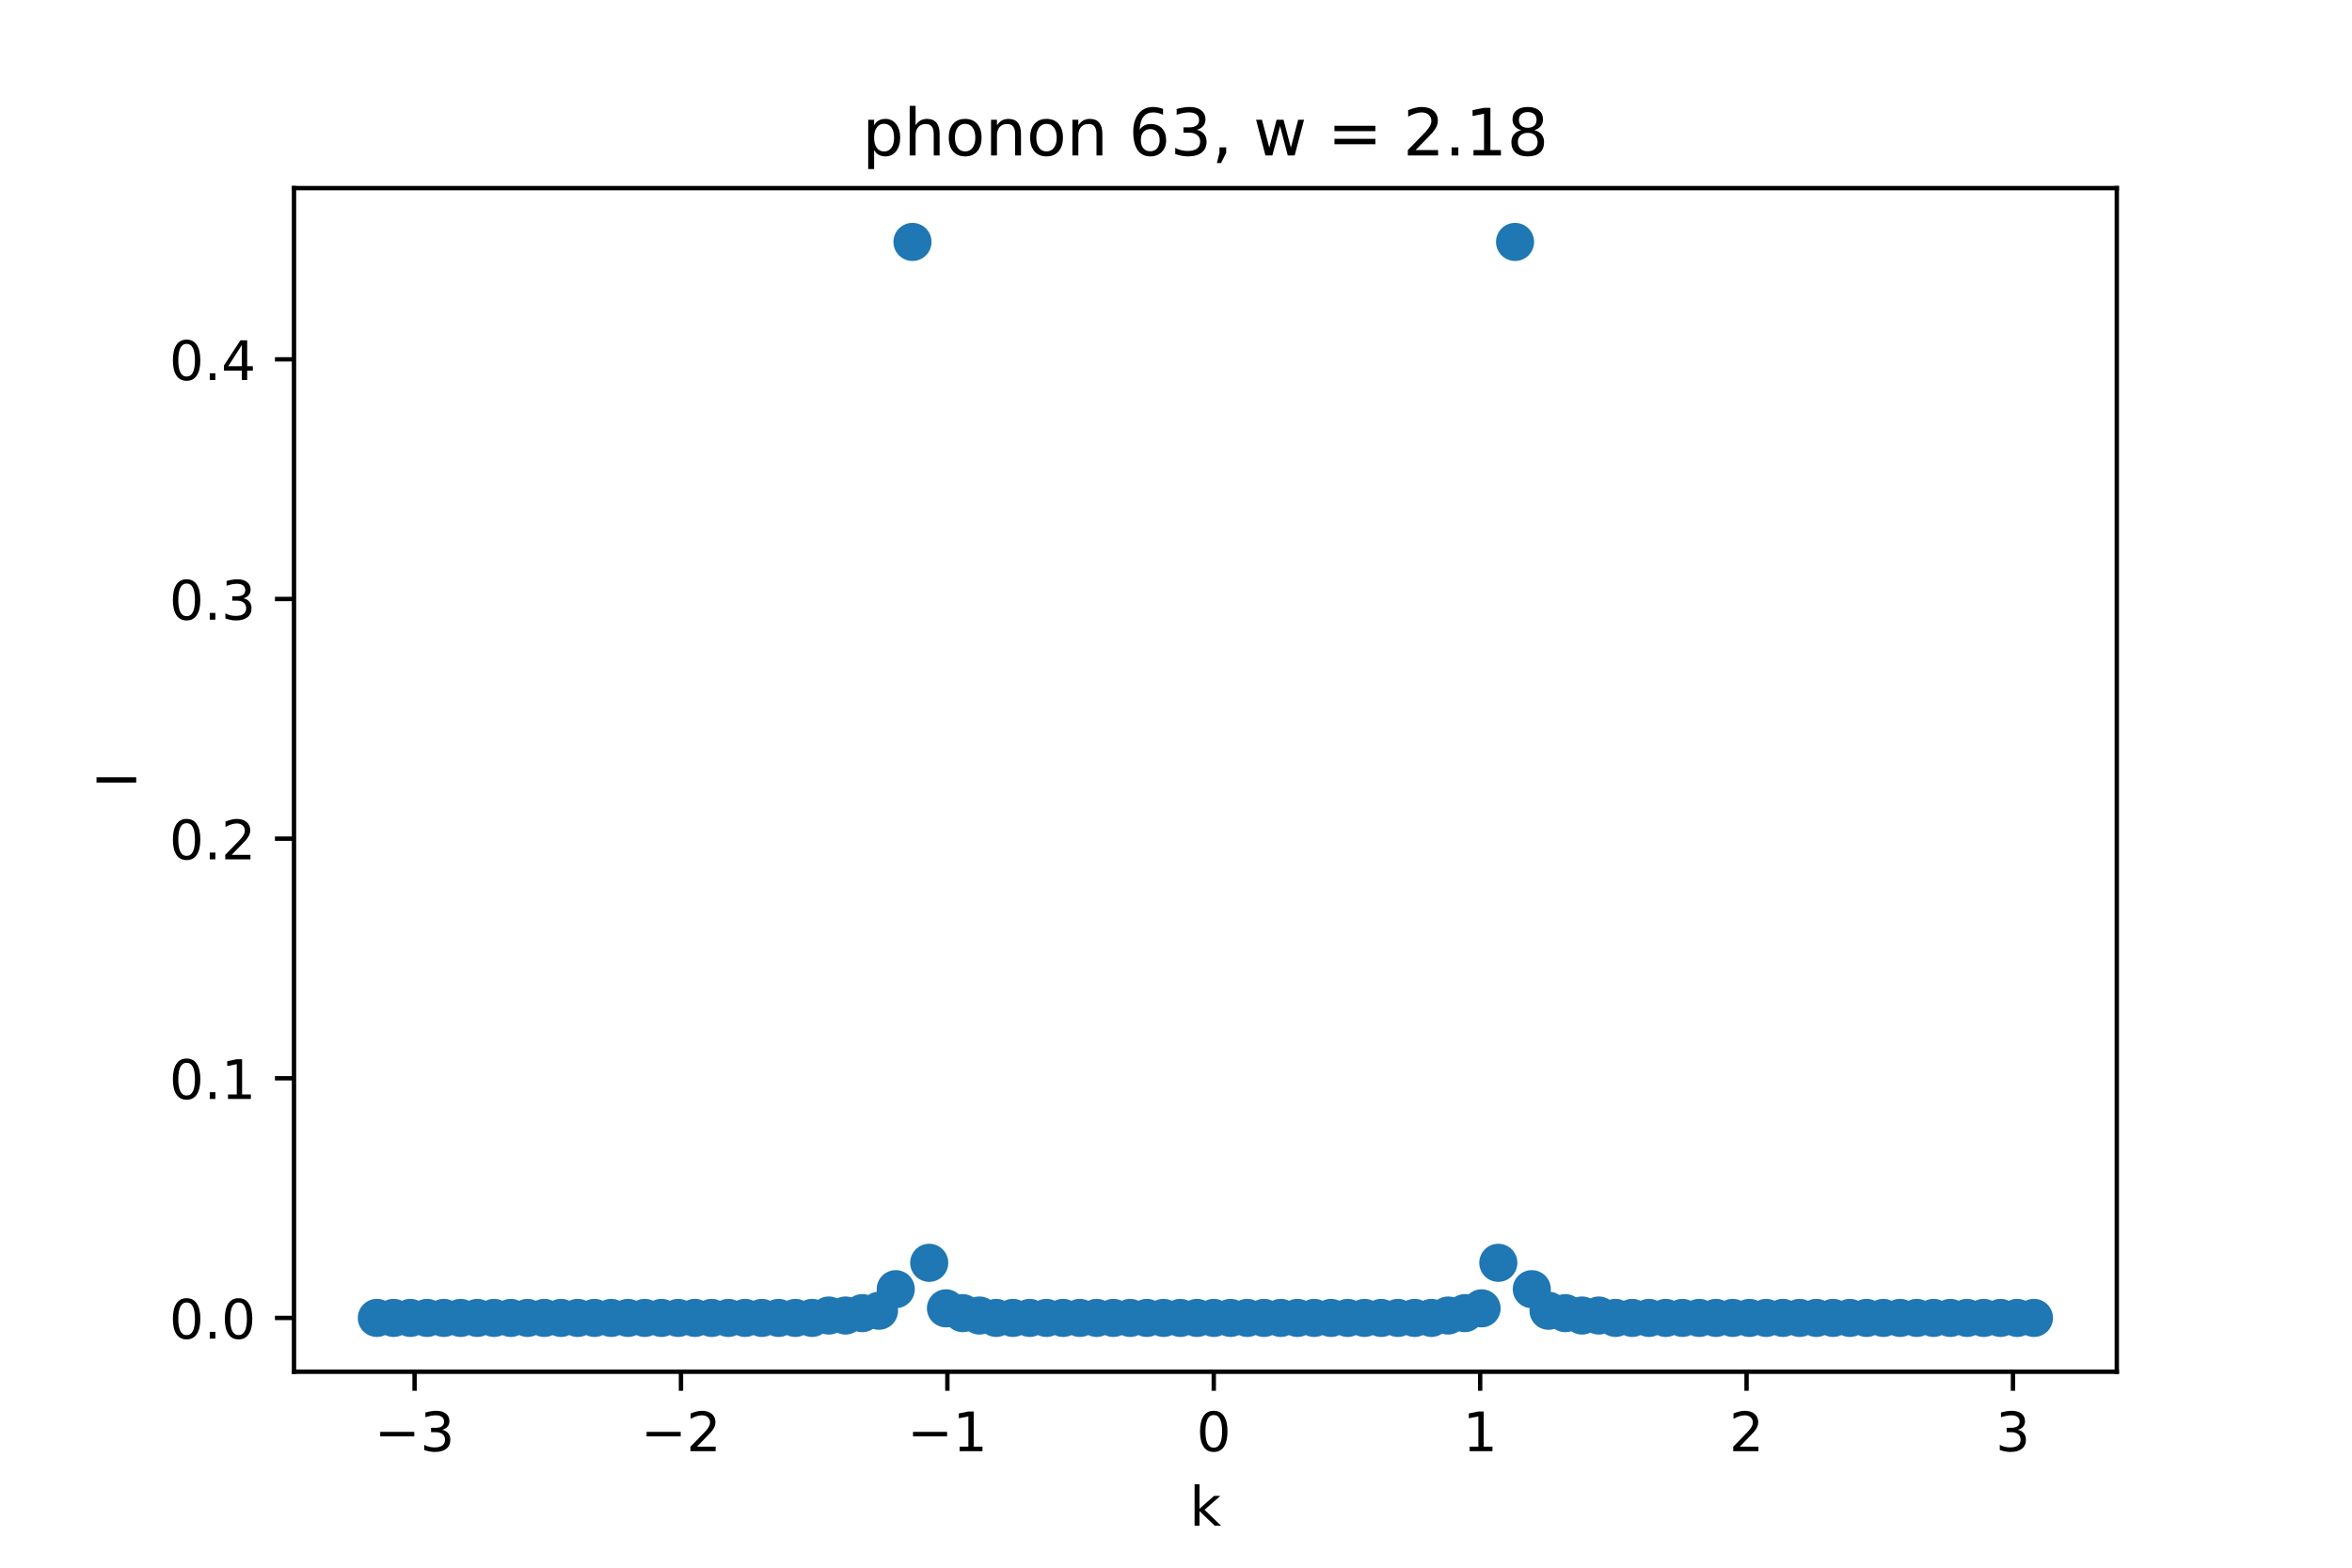 <?xml version="1.0" encoding="utf-8" standalone="no"?>
<!DOCTYPE svg PUBLIC "-//W3C//DTD SVG 1.1//EN"
  "http://www.w3.org/Graphics/SVG/1.1/DTD/svg11.dtd">
<!-- Created with matplotlib (https://matplotlib.org/) -->
<svg height="288pt" version="1.1" viewBox="0 0 432 288" width="432pt" xmlns="http://www.w3.org/2000/svg" xmlns:xlink="http://www.w3.org/1999/xlink">
 <defs>
  <style type="text/css">*{stroke-linecap:butt;stroke-linejoin:round;}</style>
 </defs>
 <g id="figure_1">
  <g id="patch_1">
   <path d="M 0 288 
L 432 288 
L 432 0 
L 0 0 
z
" style="fill:#ffffff;"/>
  </g>
  <g id="axes_1">
   <g id="patch_2">
    <path d="M 54 252 
L 388.8 252 
L 388.8 34.56 
L 54 34.56 
z
" style="fill:#ffffff;"/>
   </g>
   <g id="PathCollection_1">
    <defs>
     <path d="M 0 3 
C 0.796 3 1.559 2.684 2.121 2.121 
C 2.684 1.559 3 0.796 3 0 
C 3 -0.796 2.684 -1.559 2.121 -2.121 
C 1.559 -2.684 0.796 -3 0 -3 
C -0.796 -3 -1.559 -2.684 -2.121 -2.121 
C -2.684 -1.559 -3 -0.796 -3 0 
C -3 0.796 -2.684 1.559 -2.121 2.121 
C -1.559 2.684 -0.796 3 0 3 
z
" id="mc8ad4b0b82" style="stroke:#1f77b4;"/>
    </defs>
    <g clip-path="url(#p03a93fb64a)">
     <use style="fill:#1f77b4;stroke:#1f77b4;" x="69.218" xlink:href="#mc8ad4b0b82" y="242.116"/>
     <use style="fill:#1f77b4;stroke:#1f77b4;" x="72.293" xlink:href="#mc8ad4b0b82" y="242.116"/>
     <use style="fill:#1f77b4;stroke:#1f77b4;" x="75.367" xlink:href="#mc8ad4b0b82" y="242.116"/>
     <use style="fill:#1f77b4;stroke:#1f77b4;" x="78.441" xlink:href="#mc8ad4b0b82" y="242.116"/>
     <use style="fill:#1f77b4;stroke:#1f77b4;" x="81.516" xlink:href="#mc8ad4b0b82" y="242.116"/>
     <use style="fill:#1f77b4;stroke:#1f77b4;" x="84.59" xlink:href="#mc8ad4b0b82" y="242.116"/>
     <use style="fill:#1f77b4;stroke:#1f77b4;" x="87.664" xlink:href="#mc8ad4b0b82" y="242.116"/>
     <use style="fill:#1f77b4;stroke:#1f77b4;" x="90.739" xlink:href="#mc8ad4b0b82" y="242.116"/>
     <use style="fill:#1f77b4;stroke:#1f77b4;" x="93.813" xlink:href="#mc8ad4b0b82" y="242.116"/>
     <use style="fill:#1f77b4;stroke:#1f77b4;" x="96.888" xlink:href="#mc8ad4b0b82" y="242.116"/>
     <use style="fill:#1f77b4;stroke:#1f77b4;" x="99.962" xlink:href="#mc8ad4b0b82" y="242.116"/>
     <use style="fill:#1f77b4;stroke:#1f77b4;" x="103.036" xlink:href="#mc8ad4b0b82" y="242.116"/>
     <use style="fill:#1f77b4;stroke:#1f77b4;" x="106.111" xlink:href="#mc8ad4b0b82" y="242.116"/>
     <use style="fill:#1f77b4;stroke:#1f77b4;" x="109.185" xlink:href="#mc8ad4b0b82" y="242.116"/>
     <use style="fill:#1f77b4;stroke:#1f77b4;" x="112.26" xlink:href="#mc8ad4b0b82" y="242.116"/>
     <use style="fill:#1f77b4;stroke:#1f77b4;" x="115.334" xlink:href="#mc8ad4b0b82" y="242.116"/>
     <use style="fill:#1f77b4;stroke:#1f77b4;" x="118.408" xlink:href="#mc8ad4b0b82" y="242.116"/>
     <use style="fill:#1f77b4;stroke:#1f77b4;" x="121.483" xlink:href="#mc8ad4b0b82" y="242.116"/>
     <use style="fill:#1f77b4;stroke:#1f77b4;" x="124.557" xlink:href="#mc8ad4b0b82" y="242.116"/>
     <use style="fill:#1f77b4;stroke:#1f77b4;" x="127.631" xlink:href="#mc8ad4b0b82" y="242.116"/>
     <use style="fill:#1f77b4;stroke:#1f77b4;" x="130.706" xlink:href="#mc8ad4b0b82" y="242.116"/>
     <use style="fill:#1f77b4;stroke:#1f77b4;" x="133.78" xlink:href="#mc8ad4b0b82" y="242.116"/>
     <use style="fill:#1f77b4;stroke:#1f77b4;" x="136.855" xlink:href="#mc8ad4b0b82" y="242.116"/>
     <use style="fill:#1f77b4;stroke:#1f77b4;" x="139.929" xlink:href="#mc8ad4b0b82" y="242.116"/>
     <use style="fill:#1f77b4;stroke:#1f77b4;" x="143.003" xlink:href="#mc8ad4b0b82" y="242.116"/>
     <use style="fill:#1f77b4;stroke:#1f77b4;" x="146.078" xlink:href="#mc8ad4b0b82" y="242.116"/>
     <use style="fill:#1f77b4;stroke:#1f77b4;" x="149.152" xlink:href="#mc8ad4b0b82" y="242.116"/>
     <use style="fill:#1f77b4;stroke:#1f77b4;" x="152.226" xlink:href="#mc8ad4b0b82" y="241.676"/>
     <use style="fill:#1f77b4;stroke:#1f77b4;" x="155.301" xlink:href="#mc8ad4b0b82" y="241.676"/>
     <use style="fill:#1f77b4;stroke:#1f77b4;" x="158.375" xlink:href="#mc8ad4b0b82" y="241.236"/>
     <use style="fill:#1f77b4;stroke:#1f77b4;" x="161.45" xlink:href="#mc8ad4b0b82" y="240.796"/>
     <use style="fill:#1f77b4;stroke:#1f77b4;" x="164.524" xlink:href="#mc8ad4b0b82" y="236.833"/>
     <use style="fill:#1f77b4;stroke:#1f77b4;" x="167.598" xlink:href="#mc8ad4b0b82" y="44.444"/>
     <use style="fill:#1f77b4;stroke:#1f77b4;" x="170.673" xlink:href="#mc8ad4b0b82" y="231.991"/>
     <use style="fill:#1f77b4;stroke:#1f77b4;" x="173.747" xlink:href="#mc8ad4b0b82" y="240.355"/>
     <use style="fill:#1f77b4;stroke:#1f77b4;" x="176.821" xlink:href="#mc8ad4b0b82" y="241.236"/>
     <use style="fill:#1f77b4;stroke:#1f77b4;" x="179.896" xlink:href="#mc8ad4b0b82" y="241.676"/>
     <use style="fill:#1f77b4;stroke:#1f77b4;" x="182.97" xlink:href="#mc8ad4b0b82" y="242.116"/>
     <use style="fill:#1f77b4;stroke:#1f77b4;" x="186.045" xlink:href="#mc8ad4b0b82" y="242.116"/>
     <use style="fill:#1f77b4;stroke:#1f77b4;" x="189.119" xlink:href="#mc8ad4b0b82" y="242.116"/>
     <use style="fill:#1f77b4;stroke:#1f77b4;" x="192.193" xlink:href="#mc8ad4b0b82" y="242.116"/>
     <use style="fill:#1f77b4;stroke:#1f77b4;" x="195.268" xlink:href="#mc8ad4b0b82" y="242.116"/>
     <use style="fill:#1f77b4;stroke:#1f77b4;" x="198.342" xlink:href="#mc8ad4b0b82" y="242.116"/>
     <use style="fill:#1f77b4;stroke:#1f77b4;" x="201.417" xlink:href="#mc8ad4b0b82" y="242.116"/>
     <use style="fill:#1f77b4;stroke:#1f77b4;" x="204.491" xlink:href="#mc8ad4b0b82" y="242.116"/>
     <use style="fill:#1f77b4;stroke:#1f77b4;" x="207.565" xlink:href="#mc8ad4b0b82" y="242.116"/>
     <use style="fill:#1f77b4;stroke:#1f77b4;" x="210.64" xlink:href="#mc8ad4b0b82" y="242.116"/>
     <use style="fill:#1f77b4;stroke:#1f77b4;" x="213.714" xlink:href="#mc8ad4b0b82" y="242.116"/>
     <use style="fill:#1f77b4;stroke:#1f77b4;" x="216.788" xlink:href="#mc8ad4b0b82" y="242.116"/>
     <use style="fill:#1f77b4;stroke:#1f77b4;" x="219.863" xlink:href="#mc8ad4b0b82" y="242.116"/>
     <use style="fill:#1f77b4;stroke:#1f77b4;" x="222.937" xlink:href="#mc8ad4b0b82" y="242.116"/>
     <use style="fill:#1f77b4;stroke:#1f77b4;" x="226.012" xlink:href="#mc8ad4b0b82" y="242.116"/>
     <use style="fill:#1f77b4;stroke:#1f77b4;" x="229.086" xlink:href="#mc8ad4b0b82" y="242.116"/>
     <use style="fill:#1f77b4;stroke:#1f77b4;" x="232.16" xlink:href="#mc8ad4b0b82" y="242.116"/>
     <use style="fill:#1f77b4;stroke:#1f77b4;" x="235.235" xlink:href="#mc8ad4b0b82" y="242.116"/>
     <use style="fill:#1f77b4;stroke:#1f77b4;" x="238.309" xlink:href="#mc8ad4b0b82" y="242.116"/>
     <use style="fill:#1f77b4;stroke:#1f77b4;" x="241.383" xlink:href="#mc8ad4b0b82" y="242.116"/>
     <use style="fill:#1f77b4;stroke:#1f77b4;" x="244.458" xlink:href="#mc8ad4b0b82" y="242.116"/>
     <use style="fill:#1f77b4;stroke:#1f77b4;" x="247.532" xlink:href="#mc8ad4b0b82" y="242.116"/>
     <use style="fill:#1f77b4;stroke:#1f77b4;" x="250.607" xlink:href="#mc8ad4b0b82" y="242.116"/>
     <use style="fill:#1f77b4;stroke:#1f77b4;" x="253.681" xlink:href="#mc8ad4b0b82" y="242.116"/>
     <use style="fill:#1f77b4;stroke:#1f77b4;" x="256.755" xlink:href="#mc8ad4b0b82" y="242.116"/>
     <use style="fill:#1f77b4;stroke:#1f77b4;" x="259.83" xlink:href="#mc8ad4b0b82" y="242.116"/>
     <use style="fill:#1f77b4;stroke:#1f77b4;" x="262.904" xlink:href="#mc8ad4b0b82" y="242.116"/>
     <use style="fill:#1f77b4;stroke:#1f77b4;" x="265.979" xlink:href="#mc8ad4b0b82" y="241.676"/>
     <use style="fill:#1f77b4;stroke:#1f77b4;" x="269.053" xlink:href="#mc8ad4b0b82" y="241.236"/>
     <use style="fill:#1f77b4;stroke:#1f77b4;" x="272.127" xlink:href="#mc8ad4b0b82" y="240.355"/>
     <use style="fill:#1f77b4;stroke:#1f77b4;" x="275.202" xlink:href="#mc8ad4b0b82" y="231.991"/>
     <use style="fill:#1f77b4;stroke:#1f77b4;" x="278.276" xlink:href="#mc8ad4b0b82" y="44.444"/>
     <use style="fill:#1f77b4;stroke:#1f77b4;" x="281.35" xlink:href="#mc8ad4b0b82" y="236.833"/>
     <use style="fill:#1f77b4;stroke:#1f77b4;" x="284.425" xlink:href="#mc8ad4b0b82" y="240.796"/>
     <use style="fill:#1f77b4;stroke:#1f77b4;" x="287.499" xlink:href="#mc8ad4b0b82" y="241.236"/>
     <use style="fill:#1f77b4;stroke:#1f77b4;" x="290.574" xlink:href="#mc8ad4b0b82" y="241.676"/>
     <use style="fill:#1f77b4;stroke:#1f77b4;" x="293.648" xlink:href="#mc8ad4b0b82" y="241.676"/>
     <use style="fill:#1f77b4;stroke:#1f77b4;" x="296.722" xlink:href="#mc8ad4b0b82" y="242.116"/>
     <use style="fill:#1f77b4;stroke:#1f77b4;" x="299.797" xlink:href="#mc8ad4b0b82" y="242.116"/>
     <use style="fill:#1f77b4;stroke:#1f77b4;" x="302.871" xlink:href="#mc8ad4b0b82" y="242.116"/>
     <use style="fill:#1f77b4;stroke:#1f77b4;" x="305.945" xlink:href="#mc8ad4b0b82" y="242.116"/>
     <use style="fill:#1f77b4;stroke:#1f77b4;" x="309.02" xlink:href="#mc8ad4b0b82" y="242.116"/>
     <use style="fill:#1f77b4;stroke:#1f77b4;" x="312.094" xlink:href="#mc8ad4b0b82" y="242.116"/>
     <use style="fill:#1f77b4;stroke:#1f77b4;" x="315.169" xlink:href="#mc8ad4b0b82" y="242.116"/>
     <use style="fill:#1f77b4;stroke:#1f77b4;" x="318.243" xlink:href="#mc8ad4b0b82" y="242.116"/>
     <use style="fill:#1f77b4;stroke:#1f77b4;" x="321.317" xlink:href="#mc8ad4b0b82" y="242.116"/>
     <use style="fill:#1f77b4;stroke:#1f77b4;" x="324.392" xlink:href="#mc8ad4b0b82" y="242.116"/>
     <use style="fill:#1f77b4;stroke:#1f77b4;" x="327.466" xlink:href="#mc8ad4b0b82" y="242.116"/>
     <use style="fill:#1f77b4;stroke:#1f77b4;" x="330.54" xlink:href="#mc8ad4b0b82" y="242.116"/>
     <use style="fill:#1f77b4;stroke:#1f77b4;" x="333.615" xlink:href="#mc8ad4b0b82" y="242.116"/>
     <use style="fill:#1f77b4;stroke:#1f77b4;" x="336.689" xlink:href="#mc8ad4b0b82" y="242.116"/>
     <use style="fill:#1f77b4;stroke:#1f77b4;" x="339.764" xlink:href="#mc8ad4b0b82" y="242.116"/>
     <use style="fill:#1f77b4;stroke:#1f77b4;" x="342.838" xlink:href="#mc8ad4b0b82" y="242.116"/>
     <use style="fill:#1f77b4;stroke:#1f77b4;" x="345.912" xlink:href="#mc8ad4b0b82" y="242.116"/>
     <use style="fill:#1f77b4;stroke:#1f77b4;" x="348.987" xlink:href="#mc8ad4b0b82" y="242.116"/>
     <use style="fill:#1f77b4;stroke:#1f77b4;" x="352.061" xlink:href="#mc8ad4b0b82" y="242.116"/>
     <use style="fill:#1f77b4;stroke:#1f77b4;" x="355.136" xlink:href="#mc8ad4b0b82" y="242.116"/>
     <use style="fill:#1f77b4;stroke:#1f77b4;" x="358.21" xlink:href="#mc8ad4b0b82" y="242.116"/>
     <use style="fill:#1f77b4;stroke:#1f77b4;" x="361.284" xlink:href="#mc8ad4b0b82" y="242.116"/>
     <use style="fill:#1f77b4;stroke:#1f77b4;" x="364.359" xlink:href="#mc8ad4b0b82" y="242.116"/>
     <use style="fill:#1f77b4;stroke:#1f77b4;" x="367.433" xlink:href="#mc8ad4b0b82" y="242.116"/>
     <use style="fill:#1f77b4;stroke:#1f77b4;" x="370.507" xlink:href="#mc8ad4b0b82" y="242.116"/>
     <use style="fill:#1f77b4;stroke:#1f77b4;" x="373.582" xlink:href="#mc8ad4b0b82" y="242.116"/>
    </g>
   </g>
   <g id="matplotlib.axis_1">
    <g id="xtick_1">
     <g id="line2d_1">
      <defs>
       <path d="M 0 0 
L 0 3.5 
" id="mb0ce72f287" style="stroke:#000000;stroke-width:0.8;"/>
      </defs>
      <g>
       <use style="stroke:#000000;stroke-width:0.8;" x="76.146" xlink:href="#mb0ce72f287" y="252"/>
      </g>
     </g>
     <g id="text_1">
      <!-- −3 -->
      <g transform="translate(68.775 266.598)scale(0.1 -0.1)">
       <defs>
        <path d="M 10.594 35.5 
L 73.188 35.5 
L 73.188 27.203 
L 10.594 27.203 
z
" id="DejaVuSans-8722"/>
        <path d="M 40.578 39.312 
Q 47.656 37.797 51.625 33 
Q 55.609 28.219 55.609 21.188 
Q 55.609 10.406 48.188 4.484 
Q 40.766 -1.422 27.094 -1.422 
Q 22.516 -1.422 17.656 -0.516 
Q 12.797 0.391 7.625 2.203 
L 7.625 11.719 
Q 11.719 9.328 16.594 8.109 
Q 21.484 6.891 26.812 6.891 
Q 36.078 6.891 40.938 10.547 
Q 45.797 14.203 45.797 21.188 
Q 45.797 27.641 41.281 31.266 
Q 36.766 34.906 28.719 34.906 
L 20.219 34.906 
L 20.219 43.016 
L 29.109 43.016 
Q 36.375 43.016 40.234 45.922 
Q 44.094 48.828 44.094 54.297 
Q 44.094 59.906 40.109 62.906 
Q 36.141 65.922 28.719 65.922 
Q 24.656 65.922 20.016 65.031 
Q 15.375 64.156 9.812 62.312 
L 9.812 71.094 
Q 15.438 72.656 20.344 73.438 
Q 25.25 74.219 29.594 74.219 
Q 40.828 74.219 47.359 69.109 
Q 53.906 64.016 53.906 55.328 
Q 53.906 49.266 50.438 45.094 
Q 46.969 40.922 40.578 39.312 
z
" id="DejaVuSans-51"/>
       </defs>
       <use xlink:href="#DejaVuSans-8722"/>
       <use x="83.789" xlink:href="#DejaVuSans-51"/>
      </g>
     </g>
    </g>
    <g id="xtick_2">
     <g id="line2d_2">
      <g>
       <use style="stroke:#000000;stroke-width:0.8;" x="125.077" xlink:href="#mb0ce72f287" y="252"/>
      </g>
     </g>
     <g id="text_2">
      <!-- −2 -->
      <g transform="translate(117.706 266.598)scale(0.1 -0.1)">
       <defs>
        <path d="M 19.188 8.297 
L 53.609 8.297 
L 53.609 0 
L 7.328 0 
L 7.328 8.297 
Q 12.938 14.109 22.625 23.891 
Q 32.328 33.688 34.812 36.531 
Q 39.547 41.844 41.422 45.531 
Q 43.312 49.219 43.312 52.781 
Q 43.312 58.594 39.234 62.25 
Q 35.156 65.922 28.609 65.922 
Q 23.969 65.922 18.812 64.312 
Q 13.672 62.703 7.812 59.422 
L 7.812 69.391 
Q 13.766 71.781 18.938 73 
Q 24.125 74.219 28.422 74.219 
Q 39.75 74.219 46.484 68.547 
Q 53.219 62.891 53.219 53.422 
Q 53.219 48.922 51.531 44.891 
Q 49.859 40.875 45.406 35.406 
Q 44.188 33.984 37.641 27.219 
Q 31.109 20.453 19.188 8.297 
z
" id="DejaVuSans-50"/>
       </defs>
       <use xlink:href="#DejaVuSans-8722"/>
       <use x="83.789" xlink:href="#DejaVuSans-50"/>
      </g>
     </g>
    </g>
    <g id="xtick_3">
     <g id="line2d_3">
      <g>
       <use style="stroke:#000000;stroke-width:0.8;" x="174.007" xlink:href="#mb0ce72f287" y="252"/>
      </g>
     </g>
     <g id="text_3">
      <!-- −1 -->
      <g transform="translate(166.636 266.598)scale(0.1 -0.1)">
       <defs>
        <path d="M 12.406 8.297 
L 28.516 8.297 
L 28.516 63.922 
L 10.984 60.406 
L 10.984 69.391 
L 28.422 72.906 
L 38.281 72.906 
L 38.281 8.297 
L 54.391 8.297 
L 54.391 0 
L 12.406 0 
z
" id="DejaVuSans-49"/>
       </defs>
       <use xlink:href="#DejaVuSans-8722"/>
       <use x="83.789" xlink:href="#DejaVuSans-49"/>
      </g>
     </g>
    </g>
    <g id="xtick_4">
     <g id="line2d_4">
      <g>
       <use style="stroke:#000000;stroke-width:0.8;" x="222.937" xlink:href="#mb0ce72f287" y="252"/>
      </g>
     </g>
     <g id="text_4">
      <!-- 0 -->
      <g transform="translate(219.756 266.598)scale(0.1 -0.1)">
       <defs>
        <path d="M 31.781 66.406 
Q 24.172 66.406 20.328 58.906 
Q 16.5 51.422 16.5 36.375 
Q 16.5 21.391 20.328 13.891 
Q 24.172 6.391 31.781 6.391 
Q 39.453 6.391 43.281 13.891 
Q 47.125 21.391 47.125 36.375 
Q 47.125 51.422 43.281 58.906 
Q 39.453 66.406 31.781 66.406 
z
M 31.781 74.219 
Q 44.047 74.219 50.516 64.516 
Q 56.984 54.828 56.984 36.375 
Q 56.984 17.969 50.516 8.266 
Q 44.047 -1.422 31.781 -1.422 
Q 19.531 -1.422 13.062 8.266 
Q 6.594 17.969 6.594 36.375 
Q 6.594 54.828 13.062 64.516 
Q 19.531 74.219 31.781 74.219 
z
" id="DejaVuSans-48"/>
       </defs>
       <use xlink:href="#DejaVuSans-48"/>
      </g>
     </g>
    </g>
    <g id="xtick_5">
     <g id="line2d_5">
      <g>
       <use style="stroke:#000000;stroke-width:0.8;" x="271.867" xlink:href="#mb0ce72f287" y="252"/>
      </g>
     </g>
     <g id="text_5">
      <!-- 1 -->
      <g transform="translate(268.686 266.598)scale(0.1 -0.1)">
       <use xlink:href="#DejaVuSans-49"/>
      </g>
     </g>
    </g>
    <g id="xtick_6">
     <g id="line2d_6">
      <g>
       <use style="stroke:#000000;stroke-width:0.8;" x="320.798" xlink:href="#mb0ce72f287" y="252"/>
      </g>
     </g>
     <g id="text_6">
      <!-- 2 -->
      <g transform="translate(317.616 266.598)scale(0.1 -0.1)">
       <use xlink:href="#DejaVuSans-50"/>
      </g>
     </g>
    </g>
    <g id="xtick_7">
     <g id="line2d_7">
      <g>
       <use style="stroke:#000000;stroke-width:0.8;" x="369.728" xlink:href="#mb0ce72f287" y="252"/>
      </g>
     </g>
     <g id="text_7">
      <!-- 3 -->
      <g transform="translate(366.547 266.598)scale(0.1 -0.1)">
       <use xlink:href="#DejaVuSans-51"/>
      </g>
     </g>
    </g>
    <g id="text_8">
     <!-- k -->
     <g transform="translate(218.505 280.277)scale(0.1 -0.1)">
      <defs>
       <path d="M 9.078 75.984 
L 18.109 75.984 
L 18.109 31.109 
L 44.922 54.688 
L 56.391 54.688 
L 27.391 29.109 
L 57.625 0 
L 45.906 0 
L 18.109 26.703 
L 18.109 0 
L 9.078 0 
z
" id="DejaVuSans-107"/>
      </defs>
      <use xlink:href="#DejaVuSans-107"/>
     </g>
    </g>
   </g>
   <g id="matplotlib.axis_2">
    <g id="ytick_1">
     <g id="line2d_8">
      <defs>
       <path d="M 0 0 
L -3.5 0 
" id="mfadf810293" style="stroke:#000000;stroke-width:0.8;"/>
      </defs>
      <g>
       <use style="stroke:#000000;stroke-width:0.8;" x="54" xlink:href="#mfadf810293" y="242.116"/>
      </g>
     </g>
     <g id="text_9">
      <!-- 0.0 -->
      <g transform="translate(31.097 245.916)scale(0.1 -0.1)">
       <defs>
        <path d="M 10.688 12.406 
L 21 12.406 
L 21 0 
L 10.688 0 
z
" id="DejaVuSans-46"/>
       </defs>
       <use xlink:href="#DejaVuSans-48"/>
       <use x="63.623" xlink:href="#DejaVuSans-46"/>
       <use x="95.41" xlink:href="#DejaVuSans-48"/>
      </g>
     </g>
    </g>
    <g id="ytick_2">
     <g id="line2d_9">
      <g>
       <use style="stroke:#000000;stroke-width:0.8;" x="54" xlink:href="#mfadf810293" y="198.091"/>
      </g>
     </g>
     <g id="text_10">
      <!-- 0.1 -->
      <g transform="translate(31.097 201.89)scale(0.1 -0.1)">
       <use xlink:href="#DejaVuSans-48"/>
       <use x="63.623" xlink:href="#DejaVuSans-46"/>
       <use x="95.41" xlink:href="#DejaVuSans-49"/>
      </g>
     </g>
    </g>
    <g id="ytick_3">
     <g id="line2d_10">
      <g>
       <use style="stroke:#000000;stroke-width:0.8;" x="54" xlink:href="#mfadf810293" y="154.066"/>
      </g>
     </g>
     <g id="text_11">
      <!-- 0.2 -->
      <g transform="translate(31.097 157.865)scale(0.1 -0.1)">
       <use xlink:href="#DejaVuSans-48"/>
       <use x="63.623" xlink:href="#DejaVuSans-46"/>
       <use x="95.41" xlink:href="#DejaVuSans-50"/>
      </g>
     </g>
    </g>
    <g id="ytick_4">
     <g id="line2d_11">
      <g>
       <use style="stroke:#000000;stroke-width:0.8;" x="54" xlink:href="#mfadf810293" y="110.041"/>
      </g>
     </g>
     <g id="text_12">
      <!-- 0.3 -->
      <g transform="translate(31.097 113.84)scale(0.1 -0.1)">
       <use xlink:href="#DejaVuSans-48"/>
       <use x="63.623" xlink:href="#DejaVuSans-46"/>
       <use x="95.41" xlink:href="#DejaVuSans-51"/>
      </g>
     </g>
    </g>
    <g id="ytick_5">
     <g id="line2d_12">
      <g>
       <use style="stroke:#000000;stroke-width:0.8;" x="54" xlink:href="#mfadf810293" y="66.016"/>
      </g>
     </g>
     <g id="text_13">
      <!-- 0.4 -->
      <g transform="translate(31.097 69.815)scale(0.1 -0.1)">
       <defs>
        <path d="M 37.797 64.312 
L 12.891 25.391 
L 37.797 25.391 
z
M 35.203 72.906 
L 47.609 72.906 
L 47.609 25.391 
L 58.016 25.391 
L 58.016 17.188 
L 47.609 17.188 
L 47.609 0 
L 37.797 0 
L 37.797 17.188 
L 4.891 17.188 
L 4.891 26.703 
z
" id="DejaVuSans-52"/>
       </defs>
       <use xlink:href="#DejaVuSans-48"/>
       <use x="63.623" xlink:href="#DejaVuSans-46"/>
       <use x="95.41" xlink:href="#DejaVuSans-52"/>
      </g>
     </g>
    </g>
    <g id="text_14">
     <!-- I -->
     <g transform="translate(25.017 144.755)rotate(-90)scale(0.1 -0.1)">
      <defs>
       <path d="M 9.812 72.906 
L 19.672 72.906 
L 19.672 0 
L 9.812 0 
z
" id="DejaVuSans-73"/>
      </defs>
      <use xlink:href="#DejaVuSans-73"/>
     </g>
    </g>
   </g>
   <g id="patch_3">
    <path d="M 54 252 
L 54 34.56 
" style="fill:none;stroke:#000000;stroke-linecap:square;stroke-linejoin:miter;stroke-width:0.8;"/>
   </g>
   <g id="patch_4">
    <path d="M 388.8 252 
L 388.8 34.56 
" style="fill:none;stroke:#000000;stroke-linecap:square;stroke-linejoin:miter;stroke-width:0.8;"/>
   </g>
   <g id="patch_5">
    <path d="M 54 252 
L 388.8 252 
" style="fill:none;stroke:#000000;stroke-linecap:square;stroke-linejoin:miter;stroke-width:0.8;"/>
   </g>
   <g id="patch_6">
    <path d="M 54 34.56 
L 388.8 34.56 
" style="fill:none;stroke:#000000;stroke-linecap:square;stroke-linejoin:miter;stroke-width:0.8;"/>
   </g>
   <g id="text_15">
    <!-- phonon 63, w = 2.18 -->
    <g transform="translate(158.377 28.56)scale(0.12 -0.12)">
     <defs>
      <path d="M 18.109 8.203 
L 18.109 -20.797 
L 9.078 -20.797 
L 9.078 54.688 
L 18.109 54.688 
L 18.109 46.391 
Q 20.953 51.266 25.266 53.625 
Q 29.594 56 35.594 56 
Q 45.562 56 51.781 48.094 
Q 58.016 40.188 58.016 27.297 
Q 58.016 14.406 51.781 6.484 
Q 45.562 -1.422 35.594 -1.422 
Q 29.594 -1.422 25.266 0.953 
Q 20.953 3.328 18.109 8.203 
z
M 48.688 27.297 
Q 48.688 37.203 44.609 42.844 
Q 40.531 48.484 33.406 48.484 
Q 26.266 48.484 22.188 42.844 
Q 18.109 37.203 18.109 27.297 
Q 18.109 17.391 22.188 11.75 
Q 26.266 6.109 33.406 6.109 
Q 40.531 6.109 44.609 11.75 
Q 48.688 17.391 48.688 27.297 
z
" id="DejaVuSans-112"/>
      <path d="M 54.891 33.016 
L 54.891 0 
L 45.906 0 
L 45.906 32.719 
Q 45.906 40.484 42.875 44.328 
Q 39.844 48.188 33.797 48.188 
Q 26.516 48.188 22.312 43.547 
Q 18.109 38.922 18.109 30.906 
L 18.109 0 
L 9.078 0 
L 9.078 75.984 
L 18.109 75.984 
L 18.109 46.188 
Q 21.344 51.125 25.703 53.562 
Q 30.078 56 35.797 56 
Q 45.219 56 50.047 50.172 
Q 54.891 44.344 54.891 33.016 
z
" id="DejaVuSans-104"/>
      <path d="M 30.609 48.391 
Q 23.391 48.391 19.188 42.75 
Q 14.984 37.109 14.984 27.297 
Q 14.984 17.484 19.156 11.844 
Q 23.344 6.203 30.609 6.203 
Q 37.797 6.203 41.984 11.859 
Q 46.188 17.531 46.188 27.297 
Q 46.188 37.016 41.984 42.703 
Q 37.797 48.391 30.609 48.391 
z
M 30.609 56 
Q 42.328 56 49.016 48.375 
Q 55.719 40.766 55.719 27.297 
Q 55.719 13.875 49.016 6.219 
Q 42.328 -1.422 30.609 -1.422 
Q 18.844 -1.422 12.172 6.219 
Q 5.516 13.875 5.516 27.297 
Q 5.516 40.766 12.172 48.375 
Q 18.844 56 30.609 56 
z
" id="DejaVuSans-111"/>
      <path d="M 54.891 33.016 
L 54.891 0 
L 45.906 0 
L 45.906 32.719 
Q 45.906 40.484 42.875 44.328 
Q 39.844 48.188 33.797 48.188 
Q 26.516 48.188 22.312 43.547 
Q 18.109 38.922 18.109 30.906 
L 18.109 0 
L 9.078 0 
L 9.078 54.688 
L 18.109 54.688 
L 18.109 46.188 
Q 21.344 51.125 25.703 53.562 
Q 30.078 56 35.797 56 
Q 45.219 56 50.047 50.172 
Q 54.891 44.344 54.891 33.016 
z
" id="DejaVuSans-110"/>
      <path id="DejaVuSans-32"/>
      <path d="M 33.016 40.375 
Q 26.375 40.375 22.484 35.828 
Q 18.609 31.297 18.609 23.391 
Q 18.609 15.531 22.484 10.953 
Q 26.375 6.391 33.016 6.391 
Q 39.656 6.391 43.531 10.953 
Q 47.406 15.531 47.406 23.391 
Q 47.406 31.297 43.531 35.828 
Q 39.656 40.375 33.016 40.375 
z
M 52.594 71.297 
L 52.594 62.312 
Q 48.875 64.062 45.094 64.984 
Q 41.312 65.922 37.594 65.922 
Q 27.828 65.922 22.672 59.328 
Q 17.531 52.734 16.797 39.406 
Q 19.672 43.656 24.016 45.922 
Q 28.375 48.188 33.594 48.188 
Q 44.578 48.188 50.953 41.516 
Q 57.328 34.859 57.328 23.391 
Q 57.328 12.156 50.688 5.359 
Q 44.047 -1.422 33.016 -1.422 
Q 20.359 -1.422 13.672 8.266 
Q 6.984 17.969 6.984 36.375 
Q 6.984 53.656 15.188 63.938 
Q 23.391 74.219 37.203 74.219 
Q 40.922 74.219 44.703 73.484 
Q 48.484 72.75 52.594 71.297 
z
" id="DejaVuSans-54"/>
      <path d="M 11.719 12.406 
L 22.016 12.406 
L 22.016 4 
L 14.016 -11.625 
L 7.719 -11.625 
L 11.719 4 
z
" id="DejaVuSans-44"/>
      <path d="M 4.203 54.688 
L 13.188 54.688 
L 24.422 12.016 
L 35.594 54.688 
L 46.188 54.688 
L 57.422 12.016 
L 68.609 54.688 
L 77.594 54.688 
L 63.281 0 
L 52.688 0 
L 40.922 44.828 
L 29.109 0 
L 18.5 0 
z
" id="DejaVuSans-119"/>
      <path d="M 10.594 45.406 
L 73.188 45.406 
L 73.188 37.203 
L 10.594 37.203 
z
M 10.594 25.484 
L 73.188 25.484 
L 73.188 17.188 
L 10.594 17.188 
z
" id="DejaVuSans-61"/>
      <path d="M 31.781 34.625 
Q 24.75 34.625 20.719 30.859 
Q 16.703 27.094 16.703 20.516 
Q 16.703 13.922 20.719 10.156 
Q 24.75 6.391 31.781 6.391 
Q 38.812 6.391 42.859 10.172 
Q 46.922 13.969 46.922 20.516 
Q 46.922 27.094 42.891 30.859 
Q 38.875 34.625 31.781 34.625 
z
M 21.922 38.812 
Q 15.578 40.375 12.031 44.719 
Q 8.5 49.078 8.5 55.328 
Q 8.5 64.062 14.719 69.141 
Q 20.953 74.219 31.781 74.219 
Q 42.672 74.219 48.875 69.141 
Q 55.078 64.062 55.078 55.328 
Q 55.078 49.078 51.531 44.719 
Q 48 40.375 41.703 38.812 
Q 48.828 37.156 52.797 32.312 
Q 56.781 27.484 56.781 20.516 
Q 56.781 9.906 50.312 4.234 
Q 43.844 -1.422 31.781 -1.422 
Q 19.734 -1.422 13.25 4.234 
Q 6.781 9.906 6.781 20.516 
Q 6.781 27.484 10.781 32.312 
Q 14.797 37.156 21.922 38.812 
z
M 18.312 54.391 
Q 18.312 48.734 21.844 45.562 
Q 25.391 42.391 31.781 42.391 
Q 38.141 42.391 41.719 45.562 
Q 45.312 48.734 45.312 54.391 
Q 45.312 60.062 41.719 63.234 
Q 38.141 66.406 31.781 66.406 
Q 25.391 66.406 21.844 63.234 
Q 18.312 60.062 18.312 54.391 
z
" id="DejaVuSans-56"/>
     </defs>
     <use xlink:href="#DejaVuSans-112"/>
     <use x="63.477" xlink:href="#DejaVuSans-104"/>
     <use x="126.855" xlink:href="#DejaVuSans-111"/>
     <use x="188.037" xlink:href="#DejaVuSans-110"/>
     <use x="251.416" xlink:href="#DejaVuSans-111"/>
     <use x="312.598" xlink:href="#DejaVuSans-110"/>
     <use x="375.977" xlink:href="#DejaVuSans-32"/>
     <use x="407.764" xlink:href="#DejaVuSans-54"/>
     <use x="471.387" xlink:href="#DejaVuSans-51"/>
     <use x="535.01" xlink:href="#DejaVuSans-44"/>
     <use x="566.797" xlink:href="#DejaVuSans-32"/>
     <use x="598.584" xlink:href="#DejaVuSans-119"/>
     <use x="680.371" xlink:href="#DejaVuSans-32"/>
     <use x="712.158" xlink:href="#DejaVuSans-61"/>
     <use x="795.947" xlink:href="#DejaVuSans-32"/>
     <use x="827.734" xlink:href="#DejaVuSans-50"/>
     <use x="891.357" xlink:href="#DejaVuSans-46"/>
     <use x="923.145" xlink:href="#DejaVuSans-49"/>
     <use x="986.768" xlink:href="#DejaVuSans-56"/>
    </g>
   </g>
  </g>
 </g>
 <defs>
  <clipPath id="p03a93fb64a">
   <rect height="217.44" width="334.8" x="54" y="34.56"/>
  </clipPath>
 </defs>
</svg>

